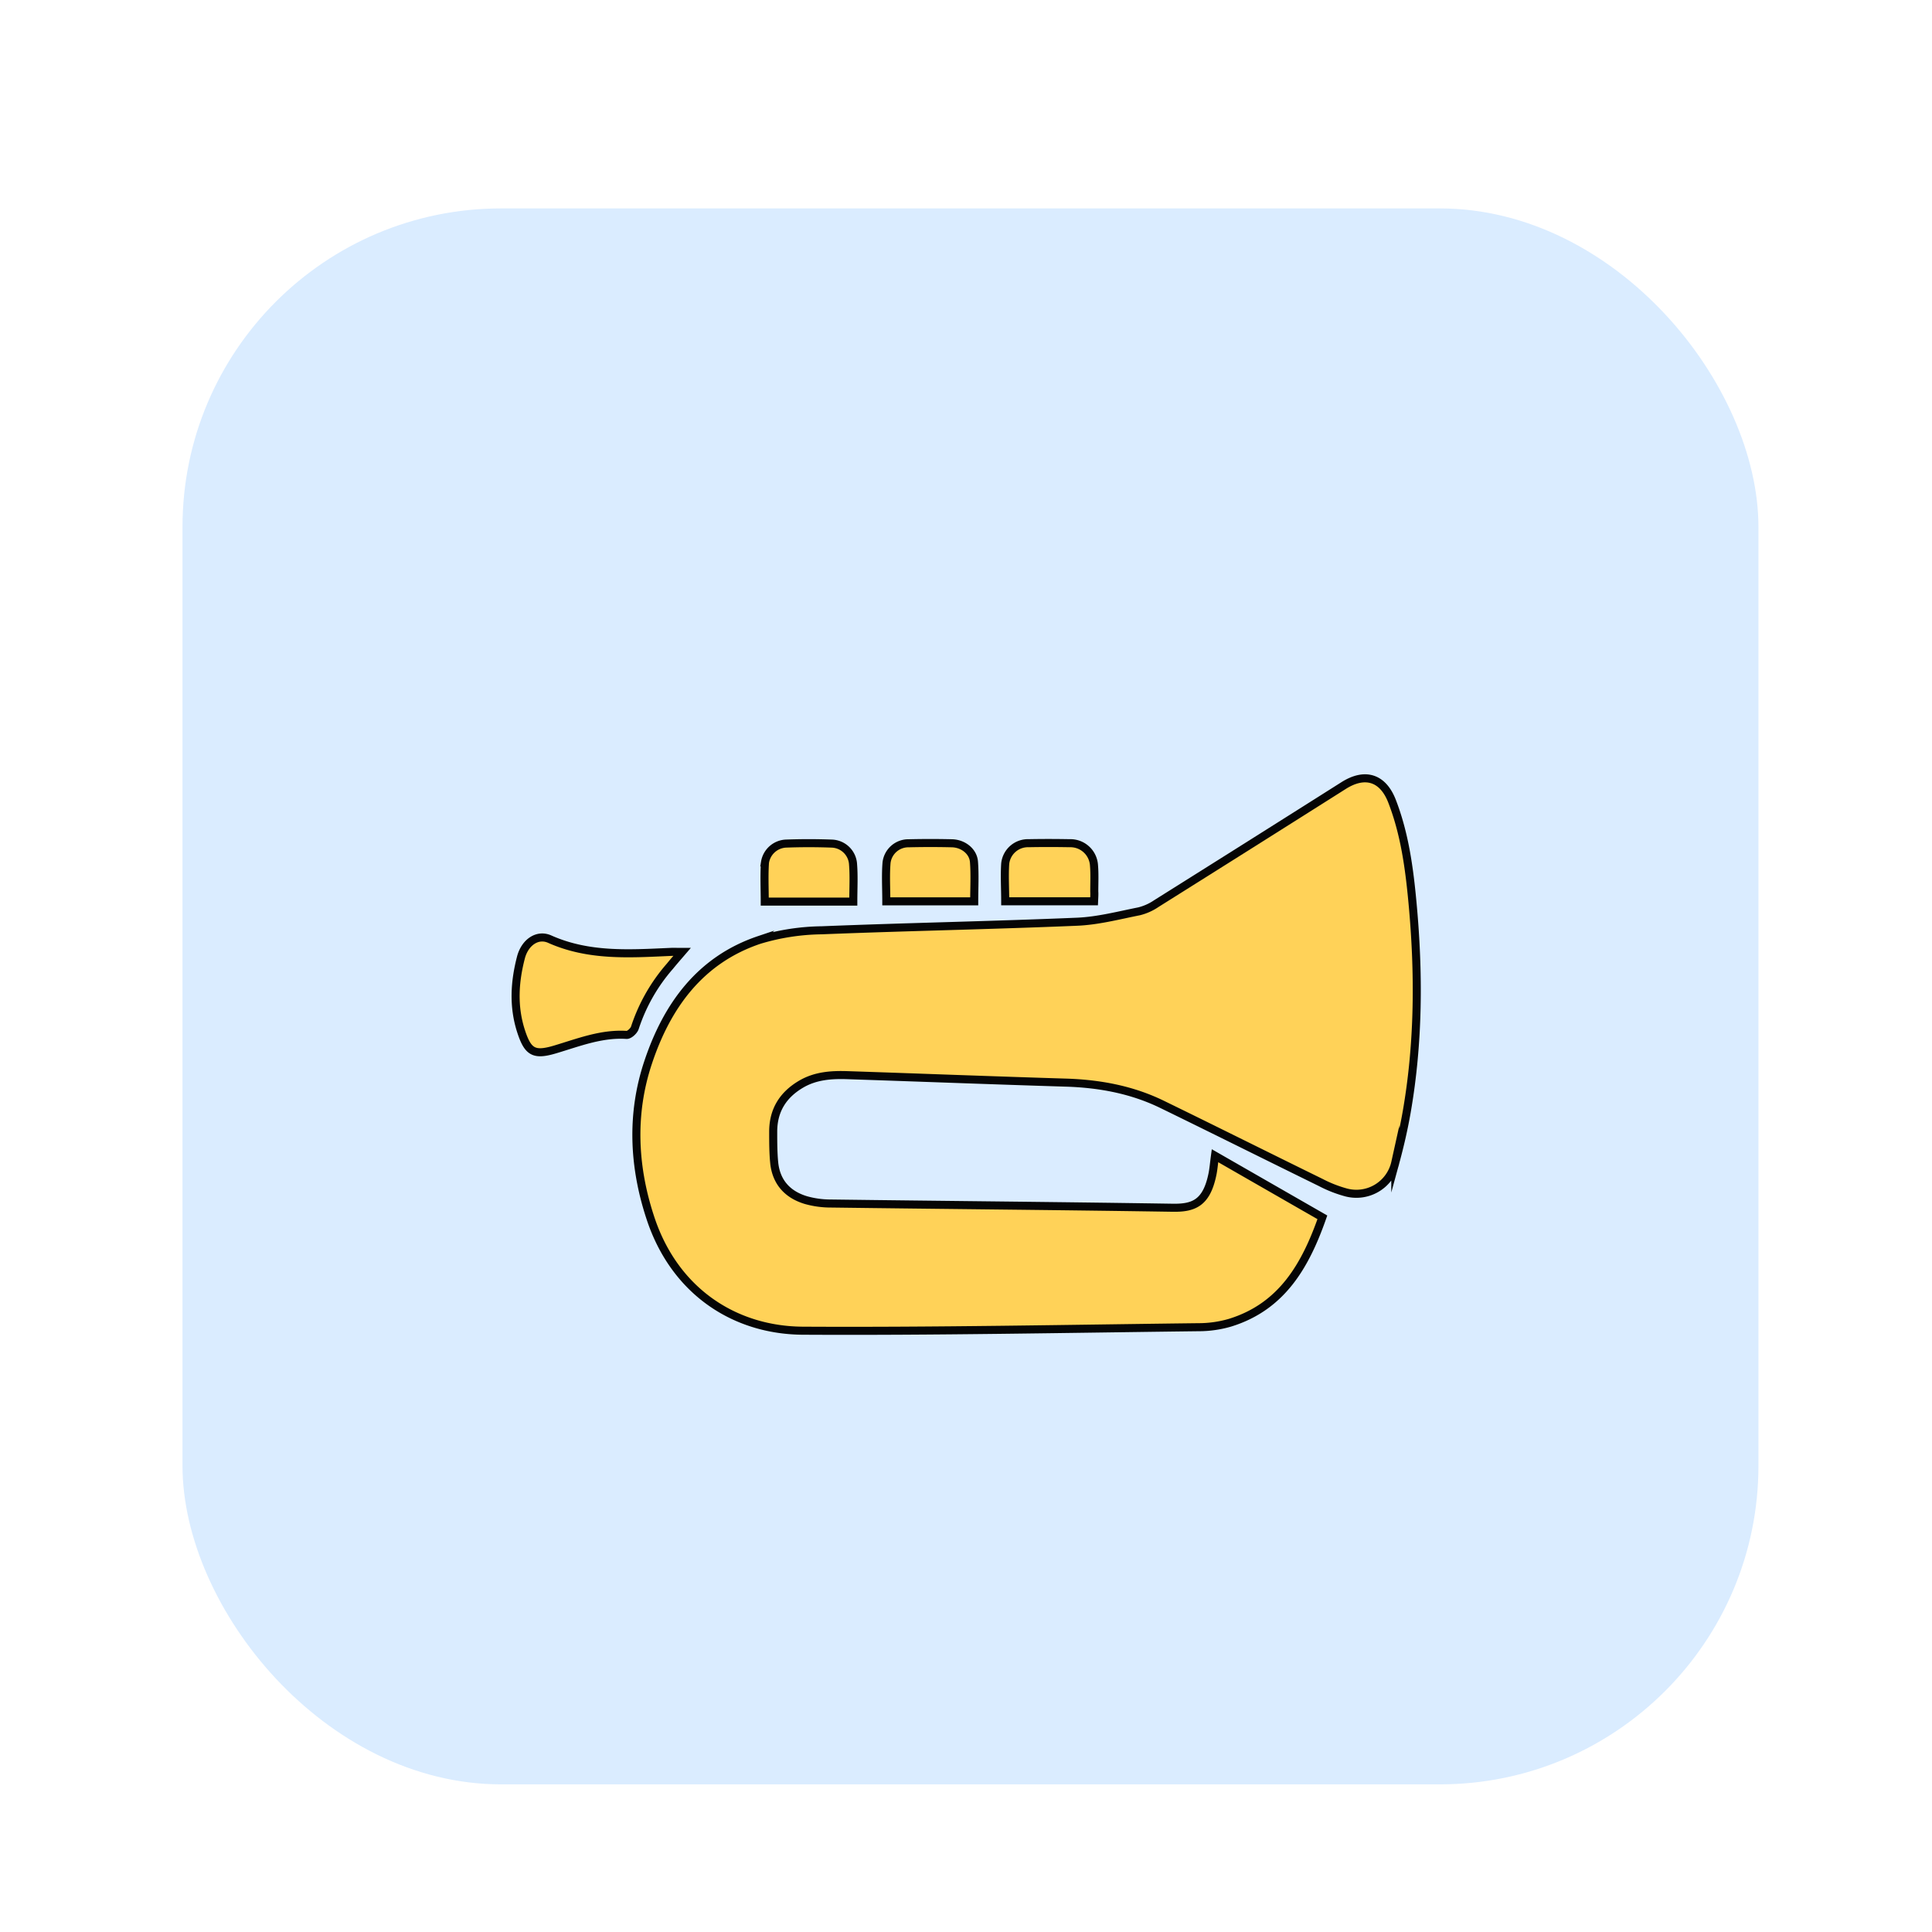 <svg id="Calque_1" data-name="Calque 1" xmlns="http://www.w3.org/2000/svg" viewBox="0 0 480 480"><defs><style>.cls-1{fill:#daecff;}.cls-2{fill:#ffd258;stroke:#050505;stroke-miterlimit:10;stroke-width:2px;}</style></defs><title>Beautéé</title><rect class="cls-1" x="45.34" y="51.78" width="391.54" height="391.54" rx="79.16" ry="79.16"/><g id="_9rtBeP.tif" data-name="9rtBeP.tif"><path class="cls-2" d="M301.86,287.13l26.68,15.31c-4.19,11.93-10,22.18-22.93,26.18a27.83,27.83,0,0,1-7.87,1.12c-32.75.39-65.49,1.05-98.23.87-17-.09-31.84-9.77-37.86-27.83-4.27-12.8-4.92-25.95-.63-38.82,4.68-14.06,12.92-25.5,27.63-30.44a55.75,55.75,0,0,1,15.46-2.39c21.15-.85,42.31-1.24,63.45-2.13,5.18-.21,10.33-1.57,15.46-2.59a13.34,13.34,0,0,0,4.29-1.93q23.28-14.61,46.51-29.31c5.28-3.34,9.71-2,12,3.81,3.17,8.14,4.32,16.74,5.12,25.38,1.61,17.32,1.55,34.61-1.43,51.8-.74,4.26-1.71,8.49-2.85,12.66a9.91,9.91,0,0,1-12.54,7.35,31.37,31.37,0,0,1-6-2.39c-13.16-6.45-26.26-13-39.44-19.42-7.53-3.66-15.59-5.14-24-5.39-18.07-.55-36.13-1.25-54.2-1.85-3.95-.13-7.85.15-11.38,2.2-4.53,2.64-7,6.5-7,11.84,0,2.58,0,5.17.25,7.73.5,4.84,3.34,7.92,7.9,9.28a22.7,22.7,0,0,0,6.15.84c28.32.37,56.65.61,85,1.05,5.16.08,8.28-1.19,9.76-8C301.49,290.61,301.59,289.12,301.86,287.13Z"/><path class="cls-2" d="M169.46,236.5c-1.24,1.44-2.15,2.48-3,3.53a44,44,0,0,0-8.72,15.3c-.24.77-1.39,1.83-2.06,1.79-6.27-.4-11.95,1.88-17.76,3.61-5.25,1.56-6.76.7-8.46-4.52-2-6.17-1.61-12.32,0-18.45,1-3.62,4.05-5.8,7.12-4.43,9.71,4.33,19.83,3.62,30,3.17C167.31,236.46,168.1,236.5,169.46,236.5Z"/><path class="cls-2" d="M271.82,223.92H249.74c0-3.22-.2-6.29,0-9.33a5.68,5.68,0,0,1,5.82-5.1c3.42-.07,6.83-.06,10.24,0a5.87,5.87,0,0,1,6,5.52c.18,2.15.07,4.32.07,6.49C271.92,222.24,271.86,223,271.82,223.92Z"/><path class="cls-2" d="M212,224h-22c0-3.33-.17-6.55.06-9.74a5.54,5.54,0,0,1,5.14-4.67c3.82-.14,7.65-.14,11.46,0a5.47,5.47,0,0,1,5.25,4.81C212.19,217.48,212,220.62,212,224Z"/><path class="cls-2" d="M220.2,223.94c0-3.34-.2-6.5.06-9.62a5.47,5.47,0,0,1,5.53-4.81q5.37-.13,10.74,0c2.77.07,5.25,2,5.45,4.61.25,3.2.06,6.44.06,9.82Z"/></g></svg>